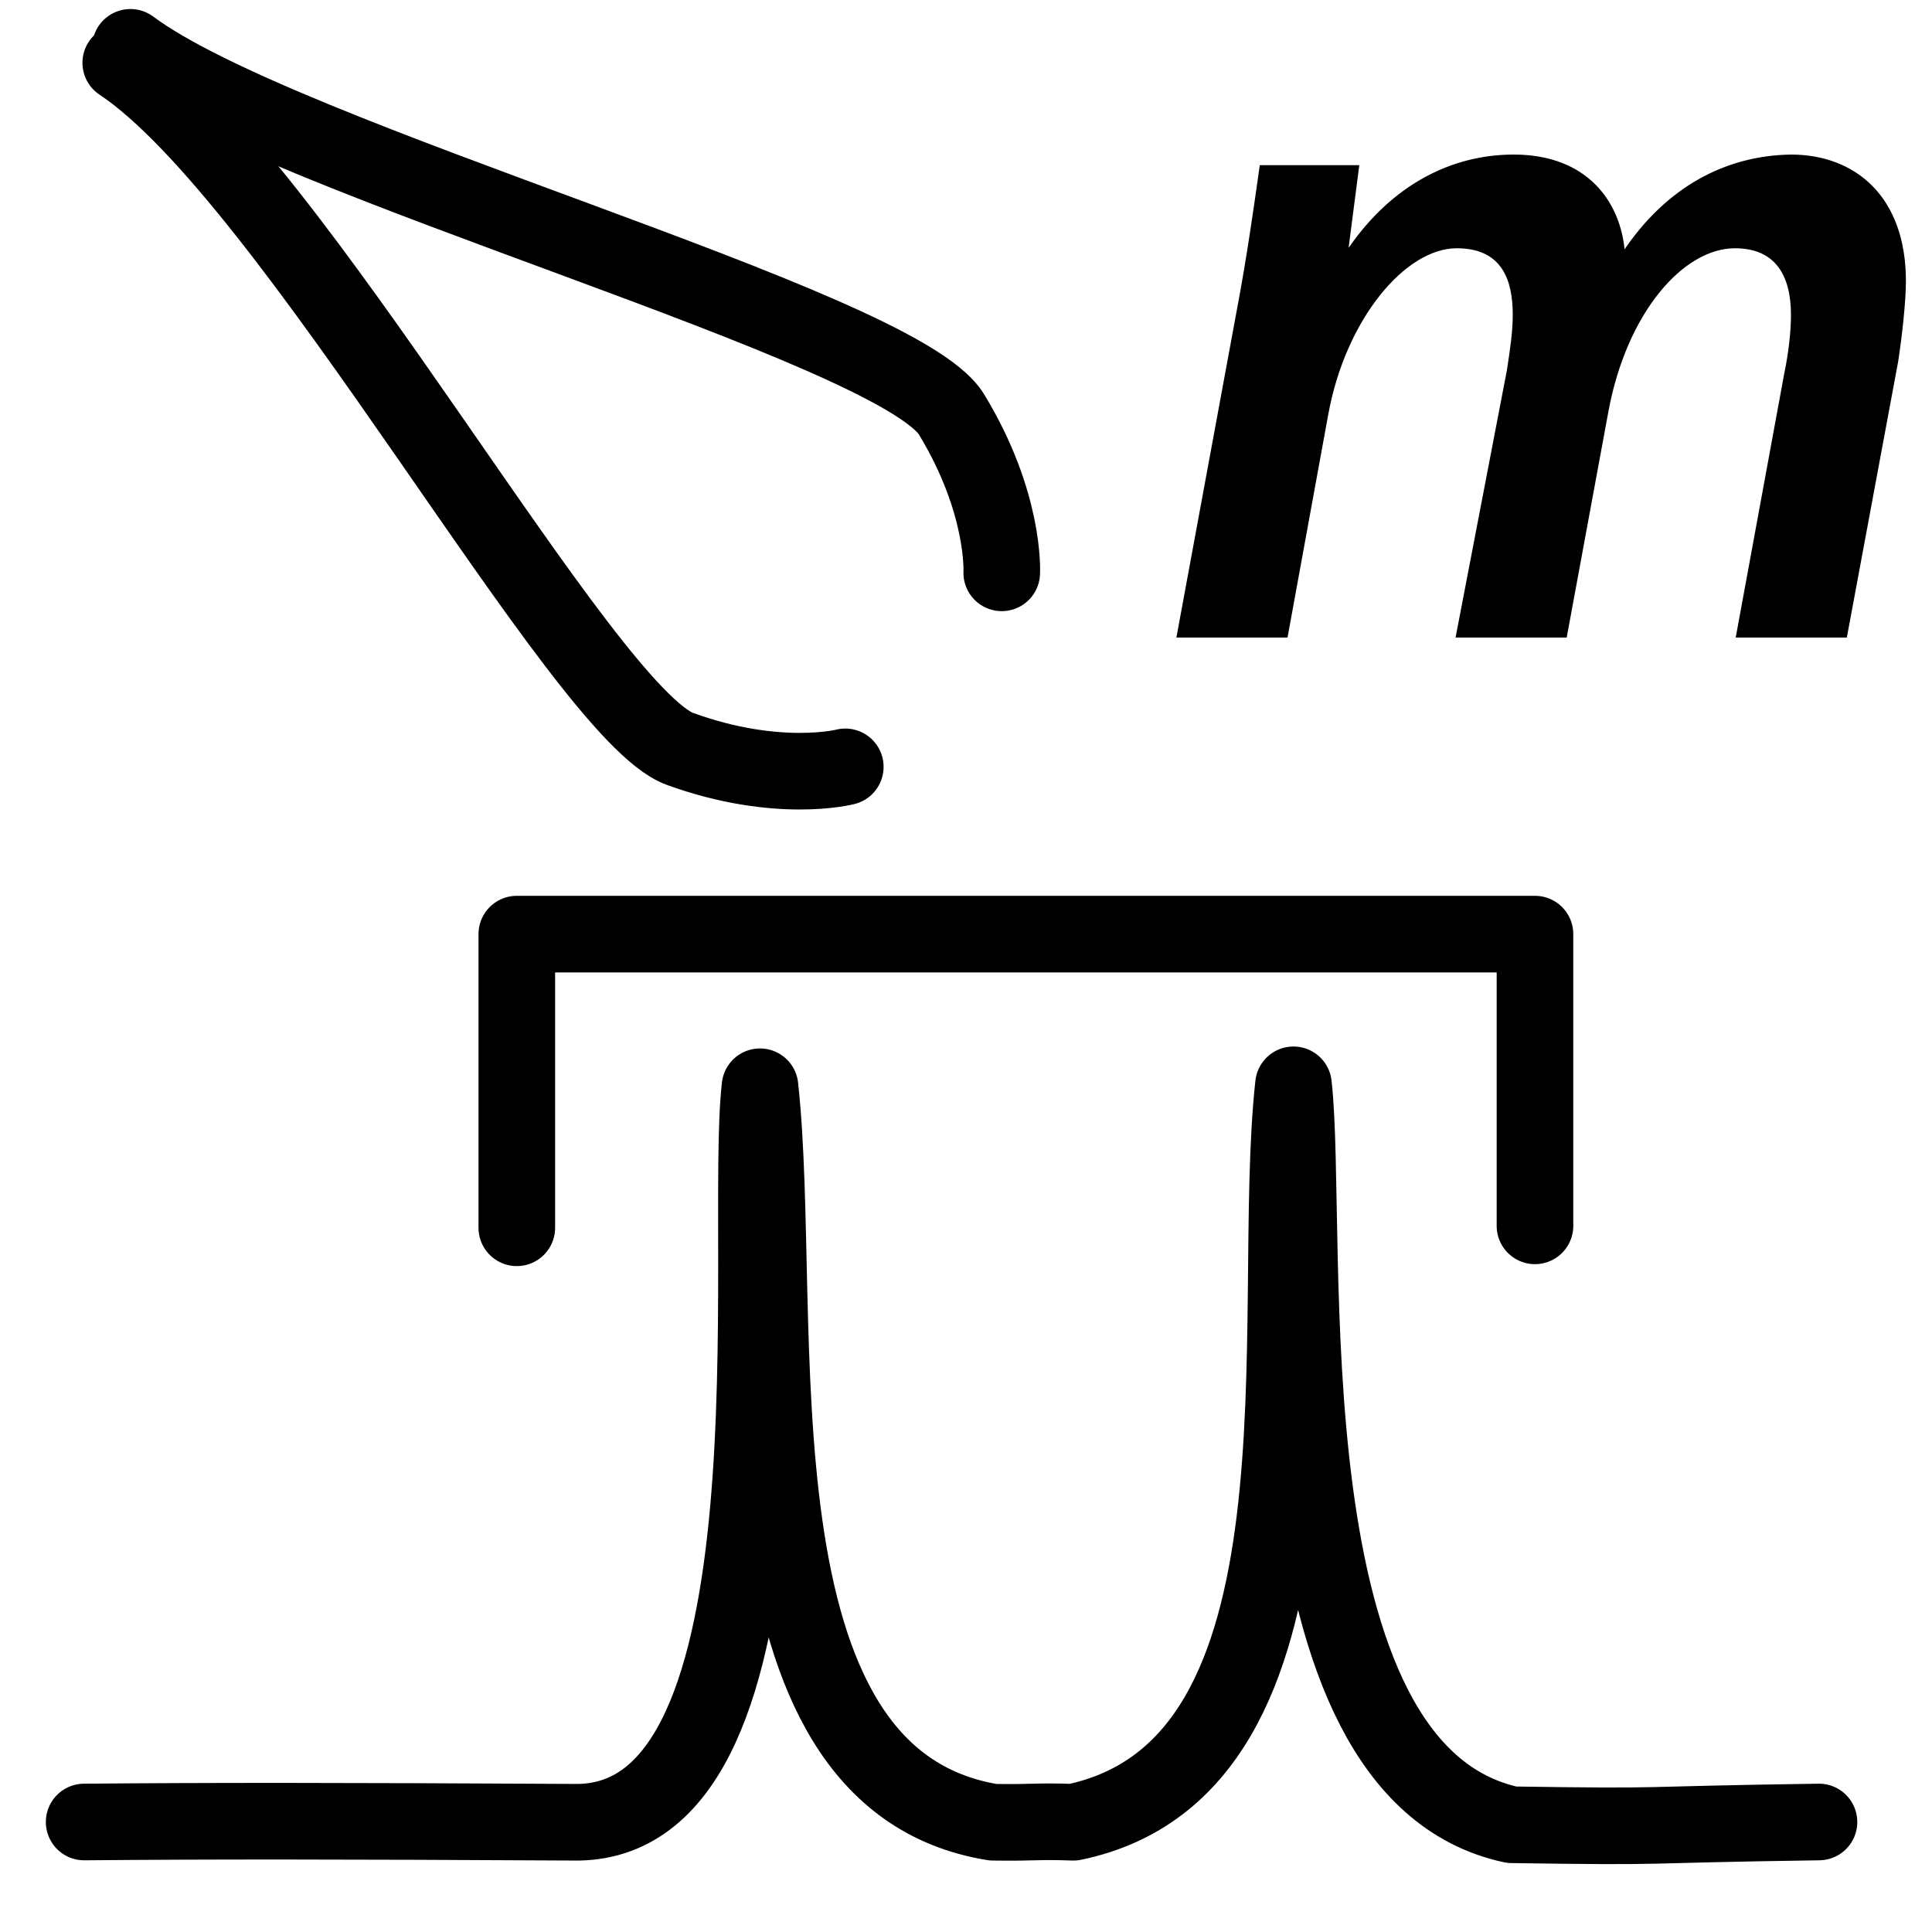 <?xml version="1.0" encoding="utf-8"?>
<!-- Generator: Adobe Illustrator 14.0.0, SVG Export Plug-In . SVG Version: 6.00 Build 43363)  -->
<!DOCTYPE svg PUBLIC "-//W3C//DTD SVG 1.1//EN" "http://www.w3.org/Graphics/SVG/1.1/DTD/svg11.dtd">
<svg stroke="currentColor" fill="currentColor" version="1.1"
	 id="svg4152" xmlns:dc="http://purl.org/dc/elements/1.1/" xmlns:inkscape="http://www.inkscape.org/namespaces/inkscape" sodipodi:docname="peaks.svg" xmlns:sodipodi="http://sodipodi.sourceforge.net/DTD/sodipodi-0.dtd" xmlns:cc="http://creativecommons.org/ns#" xmlns:rdf="http://www.w3.org/1999/02/22-rdf-syntax-ns#" xmlns:svg="http://www.w3.org/2000/svg" inkscape:version="0.92.1 r15371"
	 xmlns="http://www.w3.org/2000/svg" xmlns:xlink="http://www.w3.org/1999/xlink" x="0px" y="0px" width="1000px" height="1000px"
	 viewBox="0 0 1000 1000" enable-background="new 0 0 1000 1000" xml:space="preserve">
<sodipodi:namedview  objecttolerance="20" inkscape:current-layer="svg4152" inkscape:window-y="-4" inkscape:window-x="-4" inkscape:cy="459.29481" inkscape:cx="357.82213" inkscape:zoom="0.5" showgrid="true" pagecolor="#ffffff" inkscape:pageshadow="2" showguides="true" inkscape:window-width="1280" inkscape:window-height="753" bordercolor="#666666" borderopacity="1.0" inkscape:pageopacity="0.0" inkscape:guide-bbox="true" inkscape:window-maximized="1" id="base">
	<sodipodi:guide  inkscape:locked="false" position="200" orientation="horizontal" id="guide5596"></sodipodi:guide>
	<inkscape:grid  type="xygrid" empspacing="50" id="grid3430"></inkscape:grid>
	<sodipodi:guide  inkscape:locked="false" position="550,1000" orientation="0,1" id="guide4169"></sodipodi:guide>
</sodipodi:namedview>
<path id="path3736" inkscape:connector-curvature="0" fill="none"  stroke-width="39.653" stroke-linecap="round" stroke-linejoin="round" d="
	M43.556,943.061c64.939-0.561,128.939-0.561,255.707,0.136C417.5,941.5,384.515,640.484,393.373,562.5
	c13.218,120.809-19.69,357.958,120.678,380.692c23.449,0.308,21.449-0.692,41.512,0C694.876,914.378,656.282,682.309,669.5,561.5
	c8.724,77.984-17,355,113,383c87.151,1.308,57.312,0,159-1.439"/>
<path fill="none"  stroke-width="39.653" stroke-linecap="round" stroke-linejoin="round" d="M67.5,24.5
	c79,59,397,144,425,190s26,82,26,82"/>
<path fill="none"  stroke-width="39.653" stroke-linecap="round" stroke-linejoin="round" d="M62.5,32.5
	c89,59,238.867,336.803,289.497,355.152c50.629,18.35,85.521,9.27,85.521,9.27"/>
<path fill="none"  stroke-width="39.653" stroke-linecap="round" stroke-linejoin="round" d="M163.5,242.5"/>
<g>
	<path d="M609.5,329.5l31-168c5.5-29,9-54.5,12-75.5H703l-5.5,42.5h1c22.5-32.5,53-48,85-48c38,0,55,24.5,57,50
		c22-33,52.5-49.5,86.5-50c33,0,59,21.5,59,65c0,10.5-2,28.5-4,41.5l-26.5,142.5H899l25-136c2-9.5,3.5-21,3.5-30.5
		c0-21-8.5-35-29.5-35c-27,0-56.5,33.5-66,85l-21.5,116.5H754l26.5-138c1.5-10,3-19.5,3-28.5c0-18-5.5-35-29.5-35
		c-27,0-58,37-67,86.5l-21,115H609.5z"/>
</g>
<polyline fill="none"  stroke-width="39.653" stroke-linecap="round" stroke-linejoin="round" points="
	267.5,635.5 267.5,483.5 794.5,483.5 794.5,634.5 "/>
</svg>
